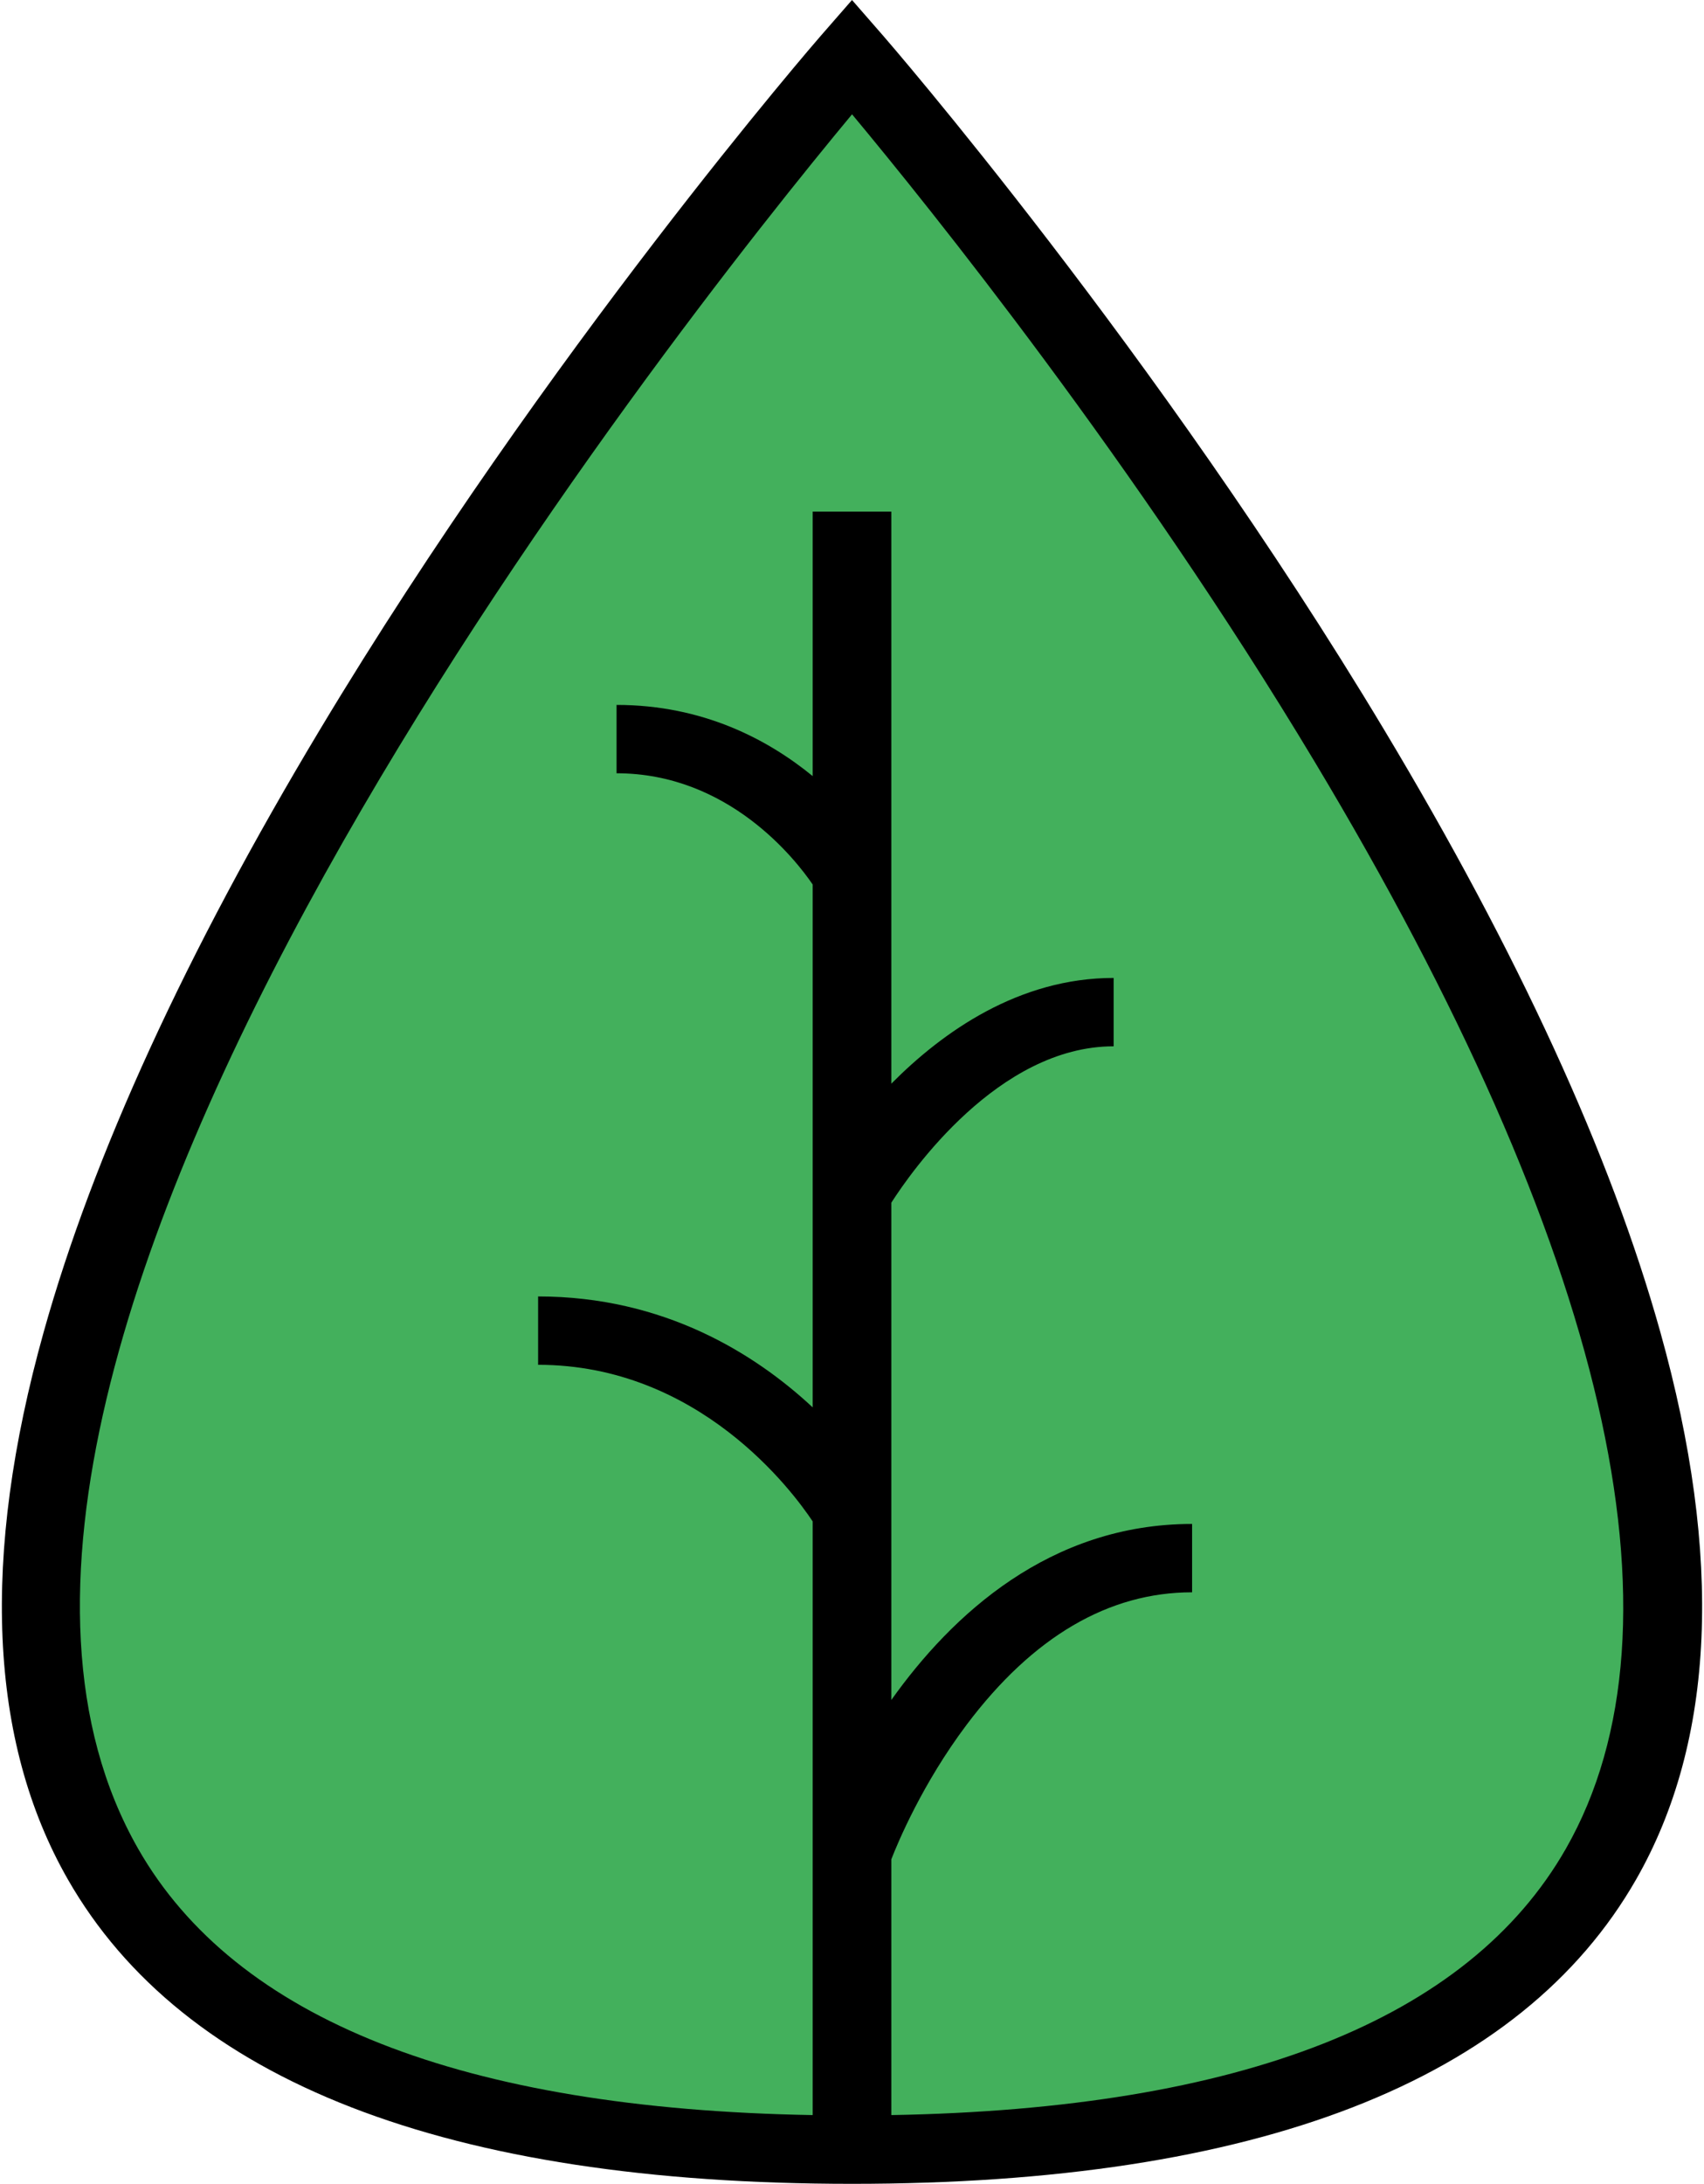 <svg width="114" height="146" viewBox="0 0 114 146" fill="none" xmlns="http://www.w3.org/2000/svg">
<path d="M57 143.714C-65.075 143.714 57 3.783 57 3.783C57 3.783 179.075 143.714 57 143.714Z" fill="#43B05C"/>
<path d="M111.074 89.039C107.775 77.249 101.558 63.704 92.597 48.781C77.406 23.482 59.277 2.61 59.096 2.402L57 0L54.904 2.402C54.722 2.61 36.594 23.482 21.403 48.781C12.441 63.704 6.225 77.249 2.926 89.039C-1.285 104.089 -0.746 116.401 4.531 125.632C12.257 139.147 29.91 146 57 146C84.09 146 101.743 139.147 109.469 125.632C114.745 116.401 115.285 104.09 111.074 89.039ZM104.758 123.598C98.237 135.008 83.058 140.992 59.63 141.404V124.305C60.061 123.195 61.708 119.244 64.671 115.305C69.091 109.431 74.165 106.453 79.753 106.453V101.883C70.224 101.883 63.672 107.97 59.63 113.654V80.407C60.942 78.357 66.795 69.951 74.504 69.951V65.38C68.169 65.38 63.074 68.976 59.63 72.45V34.203H54.37V51.887C51.38 49.441 47.027 47.127 41.249 47.127V51.697C48.758 51.697 53.249 57.492 54.37 59.134V94.09C50.526 90.514 44.435 86.674 36 86.674V91.244C46.756 91.244 53.02 99.686 54.37 101.715V141.404C30.943 140.992 15.765 135.009 9.243 123.6C-9.605 90.632 45.406 21.585 57.003 7.642C62.173 13.844 75.969 30.969 87.934 50.895C107.502 83.481 113.319 108.622 104.758 123.598Z" fill="black"/>
</svg>
